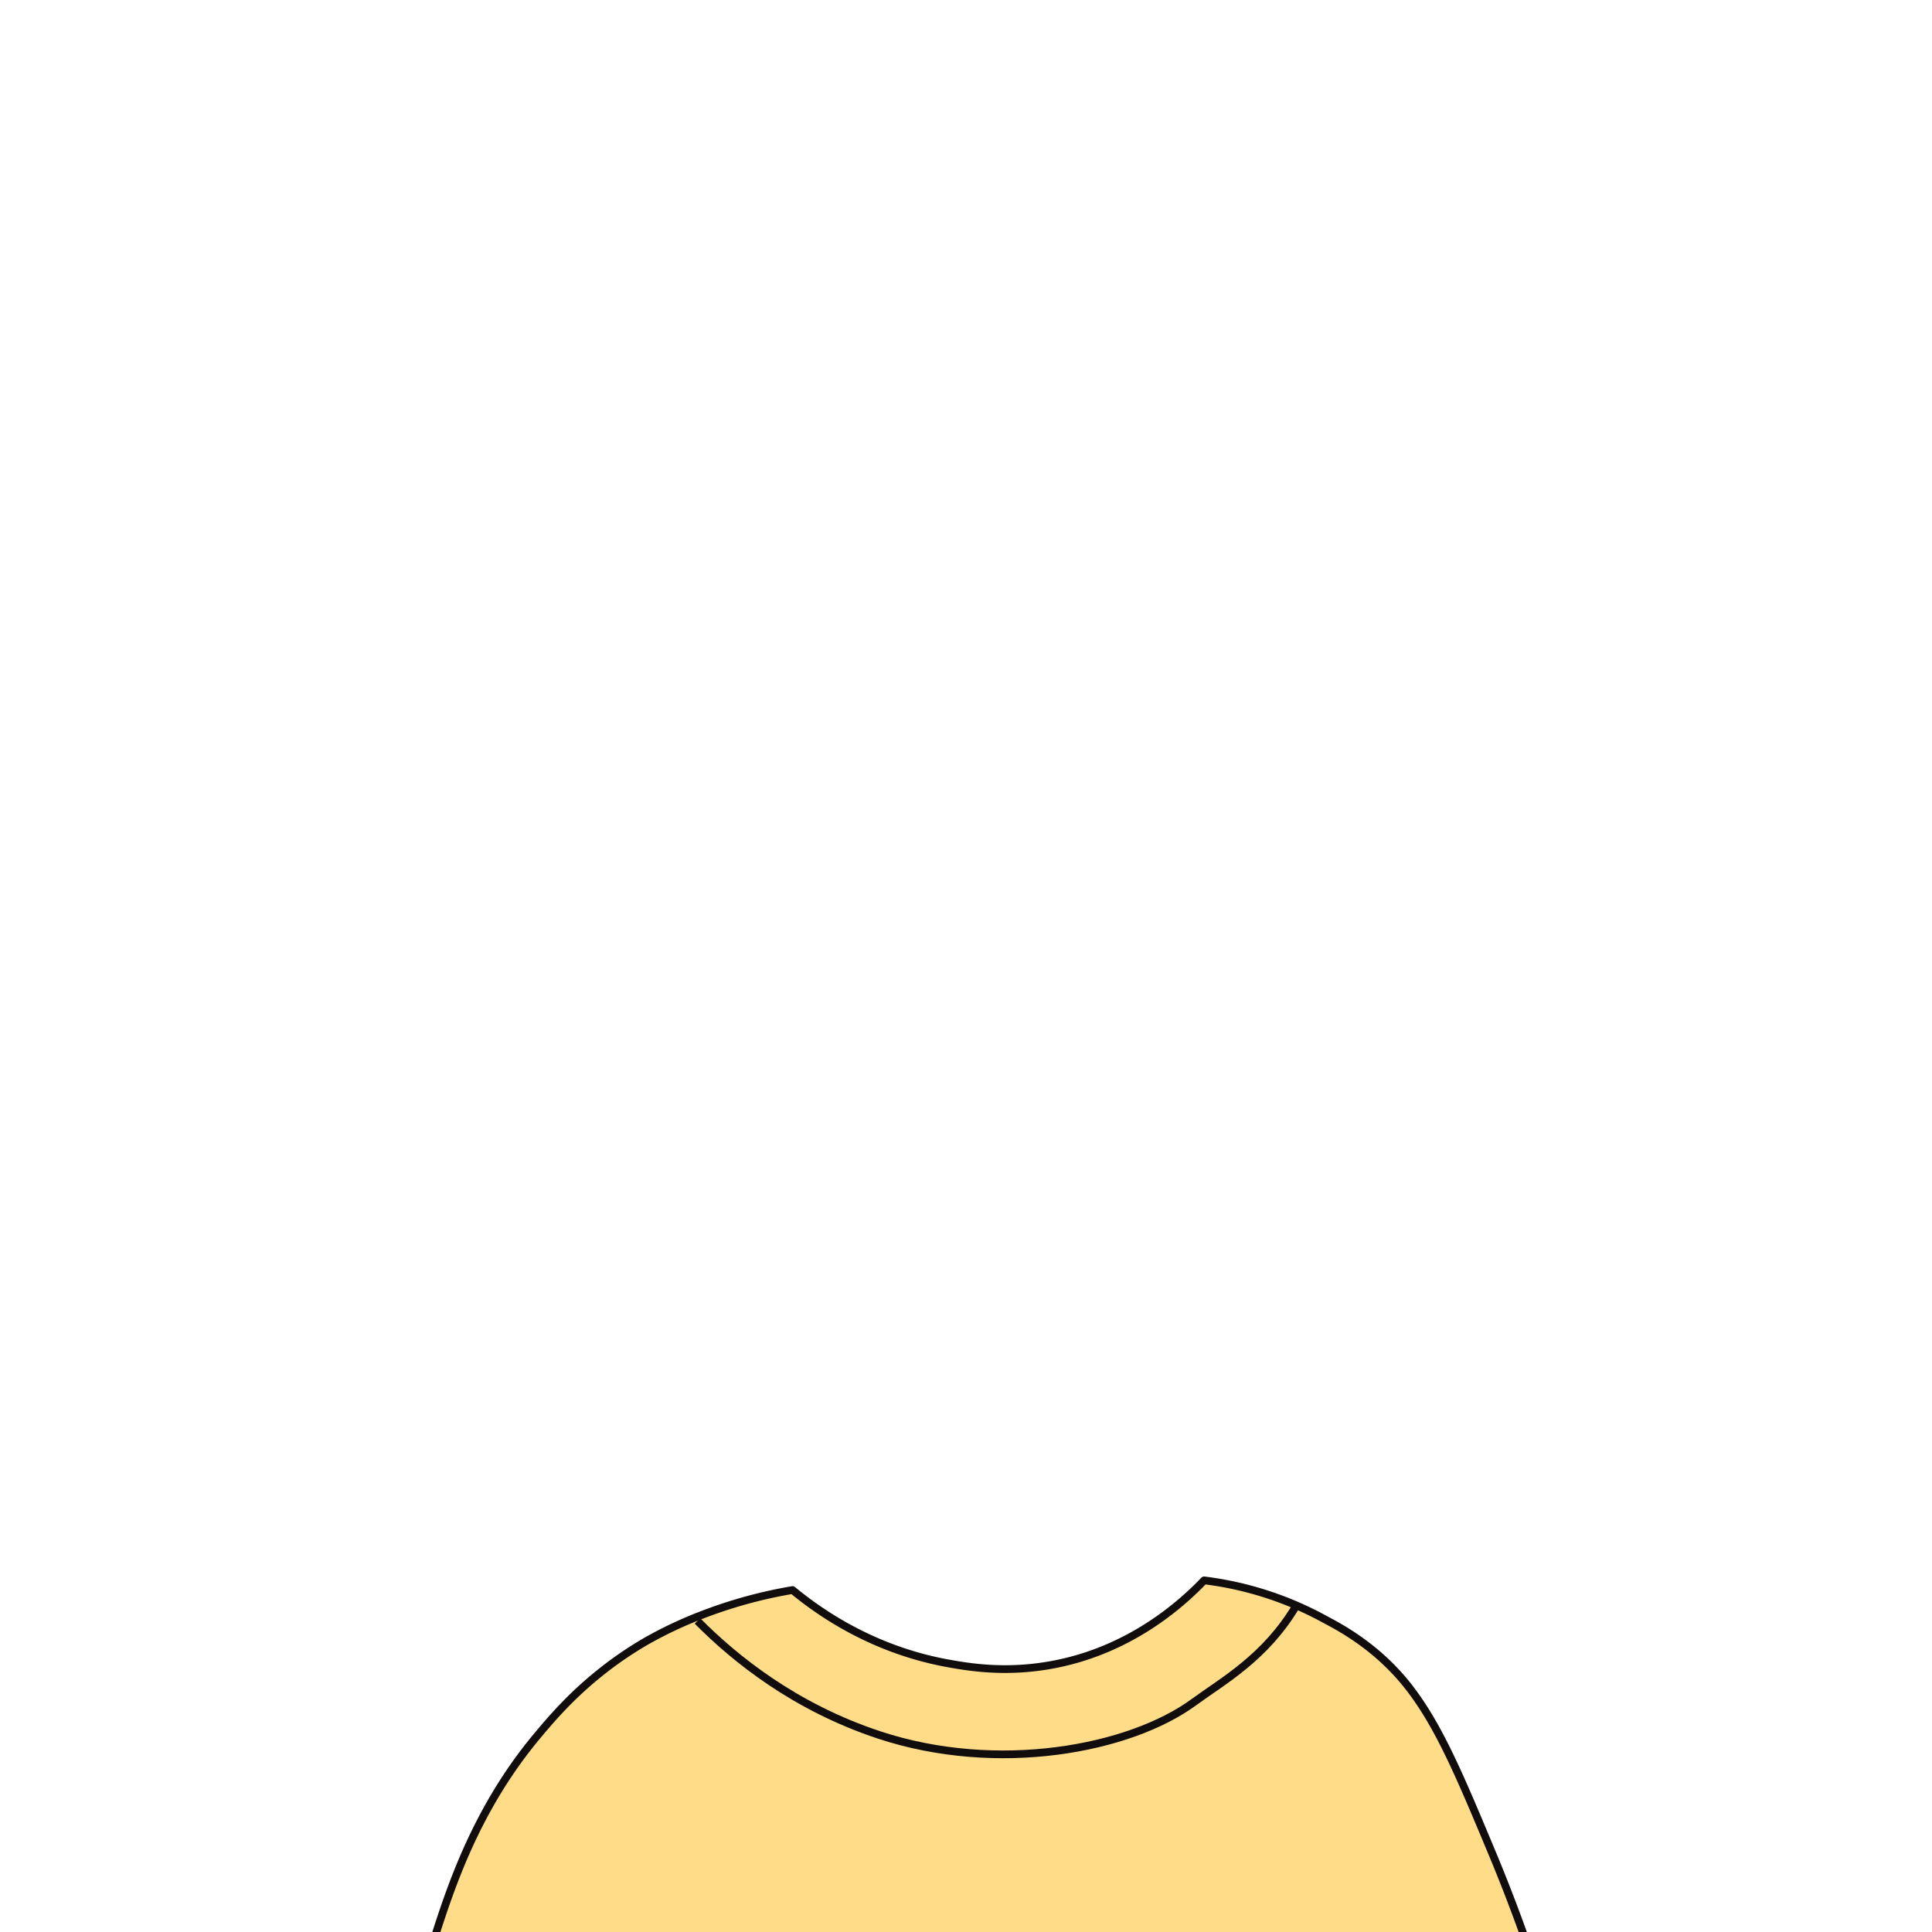 <svg id="图层_2" data-name="图层 2" xmlns="http://www.w3.org/2000/svg" viewBox="0 0 1000 1000"><defs><style>.cls-1{fill:#fd8;}.cls-1,.cls-2{stroke:#120d0d;stroke-linejoin:round;stroke-width:4px;}.cls-2{fill:none;}</style></defs><path class="cls-1" d="M772.06,958.53c-16.56-39.62-27.18-65-42.74-85.12-16.91-21.83-37.62-32-43.77-35.35A174.06,174.06,0,0,0,623.26,818c-11.36,11.87-38.69,36.9-80.43,44-23.3,4-41.92.78-51.83-1-39-7-66.49-26.2-80.78-38A242,242,0,0,0,363,836a209.24,209.24,0,0,0-29.17,13.84,190.15,190.15,0,0,0-23.68,16.34c-14.93,12-24.88,23.7-31.75,31.89-32.27,38.45-45.41,79.6-54.32,107.49-1.82,5.71-3.19,10.45-4.08,13.62a469.23,469.23,0,0,0,55.87,32.19c22,10.7,80.28,36.79,203.36,42.29,106.68,4.77,180.5,7,267.77-42.29a417.72,417.72,0,0,0,48-31.72C790,1004.73,782.43,983.35,772.06,958.53Z"/><path class="cls-2" d="M361,839c19.51,19.69,50.44,44.59,94,59,61.19,20.25,129.57,7.52,163-17,15-11,37-23,53-50"/></svg>